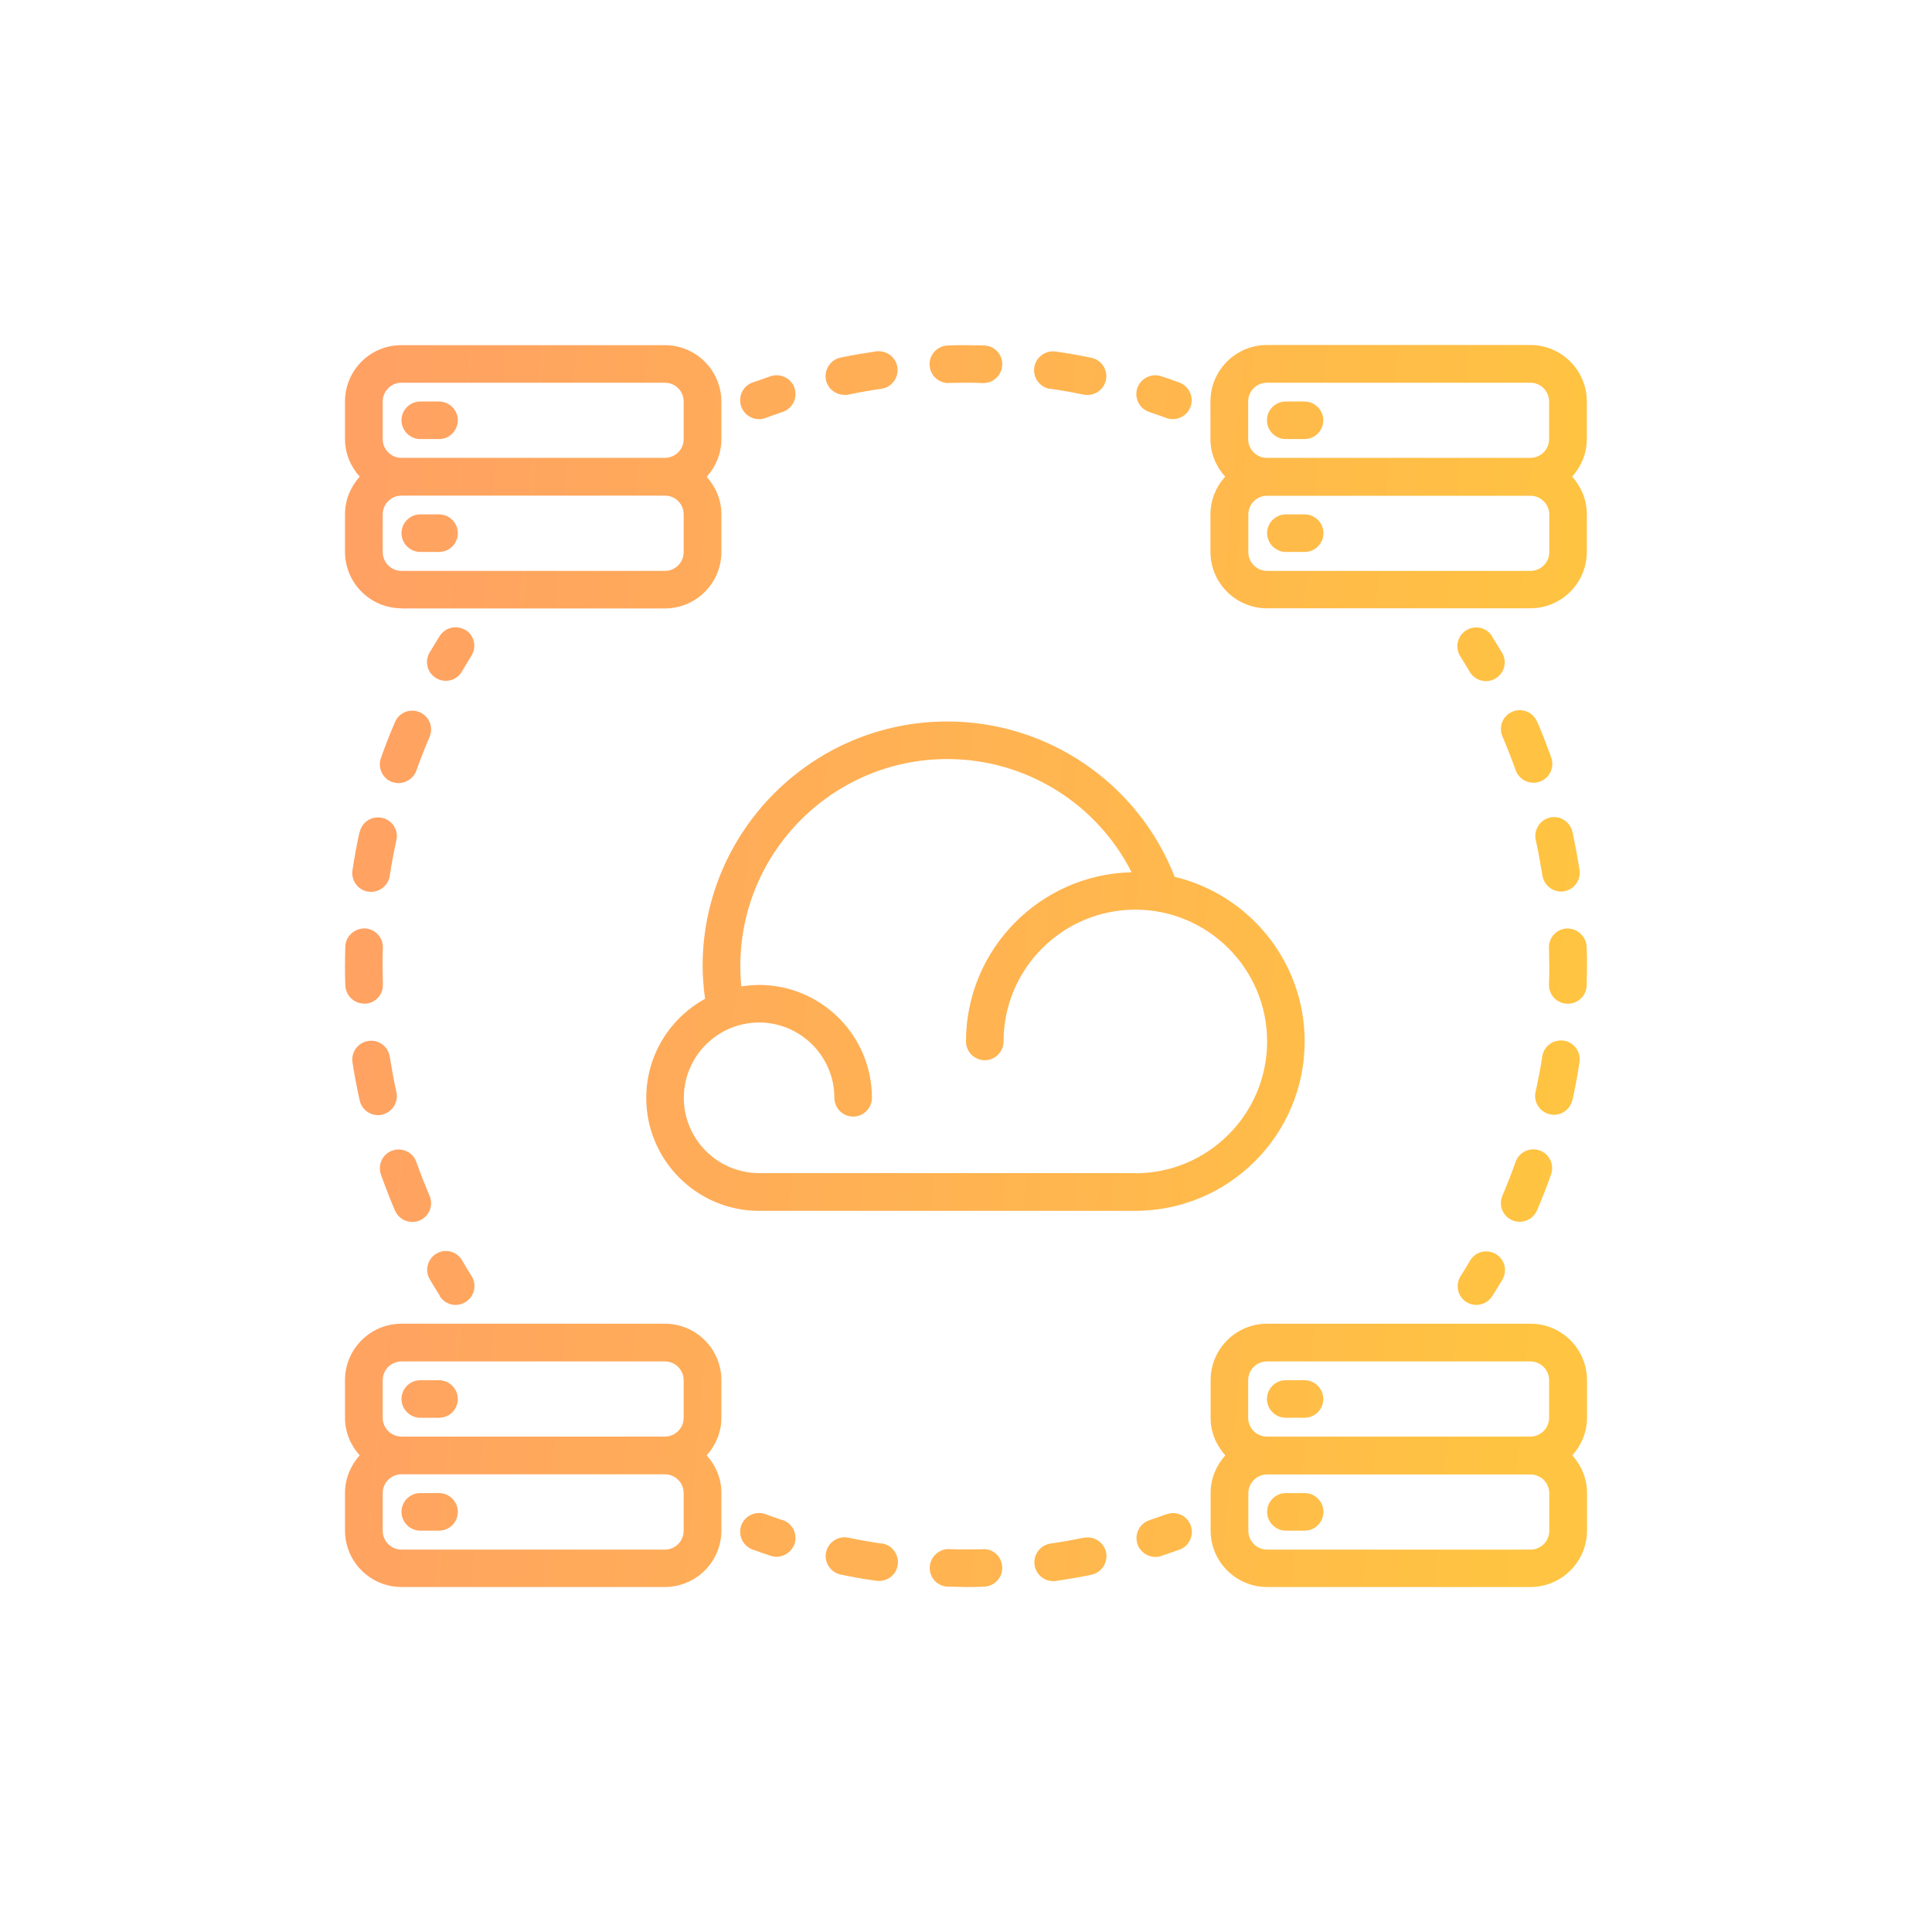 <svg width="140" height="140" viewBox="0 0 140 140" fill="none" xmlns="http://www.w3.org/2000/svg">
<path d="M94.541 75.468C94.541 69.68 90.518 64.828 85.122 63.538C82.484 56.779 75.964 52.282 68.639 52.282C58.865 52.282 50.914 60.235 50.914 70.012C50.914 70.793 50.985 71.586 51.091 72.379C48.547 73.776 46.831 76.462 46.831 79.563C46.831 84.073 50.5 87.742 55.008 87.742H82.271C89.039 87.742 94.541 82.238 94.541 75.468ZM82.271 85.008H55.008C52.002 85.008 49.553 82.558 49.553 79.552C49.553 76.545 52.002 74.095 55.008 74.095C58.013 74.095 60.463 76.545 60.463 79.552C60.463 80.309 61.078 80.913 61.824 80.913C62.569 80.913 63.184 80.297 63.184 79.552C63.184 75.042 59.516 71.373 55.008 71.373C54.57 71.373 54.132 71.42 53.718 71.48C53.671 70.982 53.647 70.485 53.647 70C53.647 61.727 60.38 55.004 68.639 55.004C74.343 55.004 79.478 58.223 81.998 63.206C75.36 63.36 70 68.793 70 75.468C70 76.226 70.615 76.829 71.361 76.829C72.106 76.829 72.722 76.214 72.722 75.468C72.722 70.201 77.005 65.917 82.271 65.917C87.536 65.917 91.82 70.201 91.82 75.468C91.82 80.735 87.536 85.02 82.271 85.02V85.008ZM30.455 31.817H31.816C32.573 31.817 33.176 31.202 33.176 30.456C33.176 29.711 32.561 29.095 31.816 29.095H30.455C29.698 29.095 29.094 29.711 29.094 30.456C29.094 31.202 29.709 31.817 30.455 31.817ZM29.094 44.091H48.18C50.44 44.091 52.275 42.257 52.275 39.996V37.274C52.275 36.22 51.86 35.273 51.21 34.552C51.86 33.83 52.275 32.871 52.275 31.829V29.107C52.275 26.846 50.44 25.012 48.18 25.012H29.094C26.834 25 25 26.835 25 29.095V31.817C25 32.871 25.414 33.818 26.065 34.54C25.414 35.262 25 36.22 25 37.262V39.984C25 42.245 26.834 44.079 29.094 44.079V44.091ZM49.541 40.008C49.541 40.765 48.926 41.369 48.18 41.369H29.094C28.337 41.369 27.733 40.754 27.733 39.996V37.274C27.733 36.516 28.349 35.913 29.094 35.913H48.18C48.938 35.913 49.541 36.528 49.541 37.274V40.008ZM27.733 29.095C27.733 28.338 28.349 27.734 29.094 27.734H48.18C48.938 27.734 49.541 28.35 49.541 29.095V31.817C49.541 32.575 48.926 33.179 48.18 33.179H29.094C28.337 33.179 27.733 32.563 27.733 31.817V29.095ZM31.816 37.274H30.455C29.698 37.274 29.094 37.889 29.094 38.635C29.094 39.381 29.709 39.996 30.455 39.996H31.816C32.573 39.996 33.176 39.381 33.176 38.635C33.176 37.889 32.561 37.274 31.816 37.274ZM114.988 29.095C114.988 26.835 113.154 25 110.894 25H91.808C89.548 25 87.714 26.835 87.714 29.095V31.817C87.714 32.871 88.128 33.818 88.779 34.54C88.128 35.262 87.714 36.22 87.714 37.262V39.984C87.714 42.245 89.548 44.079 91.808 44.079H110.894C113.154 44.079 114.988 42.245 114.988 39.984V37.262C114.988 36.209 114.574 35.262 113.923 34.54C114.574 33.818 114.988 32.859 114.988 31.817V29.095ZM90.447 29.095C90.447 28.338 91.062 27.734 91.808 27.734H110.894C111.651 27.734 112.255 28.35 112.255 29.095V31.817C112.255 32.575 111.639 33.179 110.894 33.179H91.808C91.05 33.179 90.447 32.563 90.447 31.817V29.095ZM112.267 40.008C112.267 40.765 111.651 41.369 110.906 41.369H91.82C91.062 41.369 90.459 40.754 90.459 40.008V37.286C90.459 36.528 91.074 35.925 91.82 35.925H110.906C111.663 35.925 112.267 36.54 112.267 37.286V40.008ZM93.169 31.817H94.529C95.287 31.817 95.89 31.202 95.89 30.456C95.89 29.711 95.275 29.095 94.529 29.095H93.169C92.411 29.095 91.808 29.711 91.808 30.456C91.808 31.202 92.423 31.817 93.169 31.817ZM94.541 37.274H93.18C92.423 37.274 91.82 37.889 91.82 38.635C91.82 39.381 92.435 39.996 93.18 39.996H94.541C95.299 39.996 95.902 39.381 95.902 38.635C95.902 37.889 95.287 37.274 94.541 37.274ZM48.18 95.921H29.094C26.834 95.921 25 97.755 25 100.016V102.738C25 103.791 25.414 104.738 26.065 105.46C25.414 106.182 25 107.141 25 108.183V110.905C25 113.165 26.834 115 29.094 115H48.18C50.44 115 52.275 113.165 52.275 110.905V108.183C52.275 107.129 51.86 106.182 51.21 105.46C51.86 104.738 52.275 103.78 52.275 102.738V100.016C52.275 97.755 50.44 95.921 48.18 95.921ZM27.733 100.016C27.733 99.258 28.349 98.655 29.094 98.655H48.18C48.938 98.655 49.541 99.27 49.541 100.016V102.738C49.541 103.496 48.926 104.099 48.18 104.099H29.094C28.337 104.099 27.733 103.484 27.733 102.738V100.016ZM49.541 110.928C49.541 111.686 48.926 112.29 48.18 112.29H29.094C28.337 112.29 27.733 111.674 27.733 110.917V108.194C27.733 107.437 28.349 106.833 29.094 106.833H48.18C48.938 106.833 49.541 107.449 49.541 108.194V110.928ZM30.455 102.738H31.816C32.573 102.738 33.176 102.123 33.176 101.377C33.176 100.631 32.561 100.016 31.816 100.016H30.455C29.698 100.016 29.094 100.631 29.094 101.377C29.094 102.123 29.709 102.738 30.455 102.738ZM31.816 108.194H30.455C29.698 108.194 29.094 108.81 29.094 109.555C29.094 110.301 29.709 110.917 30.455 110.917H31.816C32.573 110.917 33.176 110.301 33.176 109.555C33.176 108.81 32.561 108.194 31.816 108.194ZM110.906 95.921H91.82C89.56 95.921 87.725 97.755 87.725 100.016V102.738C87.725 103.791 88.14 104.738 88.79 105.46C88.14 106.182 87.725 107.141 87.725 108.183V110.905C87.725 113.165 89.56 115 91.82 115H110.906C113.166 115 115 113.165 115 110.905V108.183C115 107.129 114.586 106.182 113.935 105.46C114.586 104.738 115 103.78 115 102.738V100.016C115 97.755 113.166 95.921 110.906 95.921ZM90.447 100.016C90.447 99.258 91.062 98.655 91.808 98.655H110.894C111.651 98.655 112.255 99.27 112.255 100.016V102.738C112.255 103.496 111.639 104.099 110.894 104.099H91.808C91.05 104.099 90.447 103.484 90.447 102.738V100.016ZM112.267 110.928C112.267 111.686 111.651 112.29 110.906 112.29H91.82C91.062 112.29 90.459 111.674 90.459 110.928V108.206C90.459 107.449 91.074 106.845 91.82 106.845H110.906C111.663 106.845 112.267 107.461 112.267 108.206V110.928ZM93.169 102.738H94.529C95.287 102.738 95.89 102.123 95.89 101.377C95.89 100.631 95.275 100.016 94.529 100.016H93.169C92.411 100.016 91.808 100.631 91.808 101.377C91.808 102.123 92.423 102.738 93.169 102.738ZM94.541 108.194H93.18C92.423 108.194 91.82 108.81 91.82 109.555C91.82 110.301 92.435 110.917 93.18 110.917H94.541C95.299 110.917 95.902 110.301 95.902 109.555C95.902 108.81 95.287 108.194 94.541 108.194ZM31.863 93.92C32.123 94.335 32.561 94.559 33.023 94.559C33.271 94.559 33.52 94.488 33.744 94.346C34.383 93.944 34.573 93.104 34.17 92.465C33.934 92.098 33.709 91.719 33.484 91.328C33.105 90.677 32.265 90.452 31.626 90.843C30.976 91.222 30.763 92.062 31.141 92.701C31.378 93.104 31.626 93.506 31.875 93.897L31.863 93.92ZM28.621 87.718C28.846 88.239 29.343 88.547 29.875 88.547C30.053 88.547 30.23 88.511 30.408 88.44C31.106 88.144 31.425 87.34 31.129 86.653C30.786 85.848 30.467 85.032 30.171 84.203C29.922 83.493 29.142 83.126 28.431 83.374C27.721 83.623 27.355 84.404 27.603 85.114C27.923 86.002 28.254 86.866 28.621 87.718ZM26.68 75.433C25.935 75.551 25.426 76.249 25.544 76.995C25.686 77.918 25.864 78.841 26.065 79.741C26.207 80.38 26.775 80.806 27.39 80.806C27.485 80.806 27.591 80.806 27.686 80.771C28.42 80.605 28.881 79.883 28.727 79.149C28.538 78.297 28.384 77.433 28.242 76.569C28.124 75.823 27.426 75.314 26.68 75.433ZM28.42 56.661C28.573 56.72 28.727 56.744 28.881 56.744C29.437 56.744 29.97 56.401 30.171 55.844C30.467 55.016 30.786 54.199 31.129 53.394C31.425 52.696 31.106 51.903 30.408 51.607C29.709 51.311 28.917 51.631 28.621 52.329C28.254 53.181 27.911 54.057 27.603 54.933C27.355 55.643 27.721 56.424 28.431 56.673L28.42 56.661ZM26.384 72.734H26.432C27.189 72.71 27.781 72.083 27.745 71.326C27.745 70.888 27.721 70.438 27.721 70C27.721 69.562 27.721 69.124 27.745 68.686C27.769 67.929 27.177 67.301 26.432 67.278C25.686 67.266 25.047 67.846 25.024 68.591C25.012 69.053 25 69.515 25 69.988C25 70.462 25 70.923 25.024 71.397C25.047 72.142 25.651 72.722 26.384 72.722V72.734ZM26.053 60.295C25.852 61.206 25.686 62.117 25.544 63.052C25.426 63.798 25.935 64.496 26.68 64.615C26.751 64.615 26.822 64.626 26.893 64.626C27.556 64.626 28.136 64.141 28.242 63.467C28.372 62.591 28.538 61.739 28.727 60.886C28.893 60.153 28.42 59.419 27.686 59.265C26.941 59.099 26.219 59.573 26.065 60.306L26.053 60.295ZM33.744 45.665C33.105 45.263 32.265 45.452 31.863 46.092C31.614 46.482 31.378 46.885 31.129 47.287C30.751 47.938 30.964 48.766 31.614 49.145C31.828 49.275 32.064 49.335 32.301 49.335C32.774 49.335 33.224 49.098 33.472 48.66C33.697 48.281 33.922 47.902 34.159 47.524C34.561 46.885 34.371 46.044 33.733 45.642L33.744 45.665ZM84.531 109.721C84.117 109.875 83.702 110.017 83.288 110.159C82.578 110.396 82.188 111.165 82.424 111.887C82.614 112.455 83.146 112.822 83.726 112.822C83.868 112.822 84.01 112.799 84.152 112.751C84.602 112.597 85.039 112.443 85.477 112.29C86.187 112.029 86.542 111.248 86.282 110.538C86.022 109.828 85.241 109.461 84.531 109.733V109.721ZM78.543 111.426C77.751 111.591 76.946 111.733 76.129 111.852C75.384 111.958 74.863 112.656 74.97 113.402C75.064 114.077 75.644 114.574 76.319 114.574C76.39 114.574 76.449 114.574 76.52 114.562C77.384 114.432 78.247 114.29 79.088 114.112C79.821 113.958 80.294 113.236 80.153 112.503C79.999 111.757 79.277 111.284 78.543 111.437V111.426ZM63.883 111.852C63.066 111.733 62.261 111.591 61.469 111.426C60.735 111.272 60.013 111.757 59.859 112.491C59.706 113.225 60.191 113.947 60.924 114.1C61.776 114.278 62.64 114.432 63.504 114.55C63.575 114.55 63.634 114.562 63.705 114.562C64.368 114.562 64.959 114.077 65.054 113.39C65.16 112.645 64.64 111.946 63.894 111.84L63.883 111.852ZM71.231 112.266C70.84 112.266 70.45 112.278 70.059 112.278C69.633 112.278 69.195 112.278 68.769 112.254C68.071 112.219 67.385 112.822 67.373 113.58C67.35 114.337 67.941 114.964 68.698 114.976C69.148 114.976 69.609 115 70.059 115C70.473 115 70.888 115 71.302 114.976C72.059 114.953 72.65 114.325 72.627 113.58C72.603 112.822 72 112.23 71.219 112.254L71.231 112.266ZM56.712 110.159C56.298 110.017 55.883 109.875 55.469 109.721C54.759 109.461 53.978 109.828 53.718 110.526C53.458 111.236 53.825 112.017 54.523 112.278C54.961 112.443 55.41 112.597 55.848 112.739C55.99 112.787 56.132 112.81 56.274 112.81C56.842 112.81 57.374 112.443 57.576 111.875C57.812 111.165 57.422 110.384 56.712 110.147V110.159ZM108.125 46.103C107.723 45.464 106.883 45.275 106.244 45.677C105.605 46.08 105.415 46.92 105.818 47.559C106.054 47.926 106.279 48.305 106.504 48.684C106.753 49.121 107.214 49.358 107.676 49.358C107.912 49.358 108.149 49.299 108.362 49.169C109.013 48.79 109.237 47.95 108.847 47.311C108.61 46.908 108.362 46.506 108.113 46.115L108.125 46.103ZM113.568 67.278C112.811 67.301 112.219 67.929 112.243 68.686C112.243 69.124 112.267 69.574 112.267 70.012C112.267 70.45 112.267 70.888 112.243 71.326C112.219 72.083 112.811 72.71 113.568 72.734H113.616C114.349 72.734 114.953 72.154 114.976 71.409C114.976 70.947 115 70.485 115 70.024C115 69.562 115 69.089 114.976 68.615C114.953 67.858 114.266 67.254 113.568 67.29V67.278ZM111.379 52.294C111.083 51.595 110.279 51.276 109.592 51.572C108.894 51.867 108.575 52.672 108.871 53.359C109.214 54.164 109.533 54.98 109.829 55.809C110.03 56.365 110.551 56.72 111.119 56.72C111.273 56.72 111.427 56.697 111.58 56.637C112.29 56.389 112.657 55.608 112.409 54.897C112.089 54.01 111.758 53.146 111.391 52.294H111.379ZM111.569 83.363C110.859 83.114 110.078 83.481 109.829 84.191C109.533 85.02 109.214 85.836 108.871 86.641C108.575 87.34 108.894 88.133 109.592 88.428C109.77 88.499 109.947 88.535 110.125 88.535C110.657 88.535 111.154 88.227 111.379 87.707C111.746 86.854 112.089 85.978 112.397 85.103C112.645 84.392 112.278 83.611 111.569 83.363ZM113.32 64.591C114.065 64.473 114.574 63.774 114.456 63.029C114.314 62.105 114.136 61.182 113.947 60.283C113.781 59.549 113.048 59.075 112.326 59.241C111.592 59.407 111.131 60.129 111.285 60.863C111.474 61.715 111.628 62.579 111.77 63.443C111.876 64.118 112.456 64.603 113.119 64.603C113.19 64.603 113.261 64.603 113.332 64.591H113.32ZM113.947 79.717C114.148 78.818 114.314 77.894 114.456 76.971C114.574 76.226 114.065 75.527 113.32 75.409C112.574 75.302 111.876 75.8 111.758 76.545C111.628 77.421 111.462 78.273 111.273 79.126C111.107 79.859 111.58 80.581 112.314 80.747C112.409 80.771 112.515 80.782 112.61 80.782C113.237 80.782 113.793 80.345 113.935 79.717H113.947ZM106.256 94.346C106.48 94.488 106.729 94.559 106.977 94.559C107.427 94.559 107.877 94.335 108.137 93.92C108.385 93.53 108.622 93.127 108.871 92.725C109.249 92.074 109.036 91.245 108.385 90.867C107.735 90.488 106.906 90.701 106.528 91.352C106.303 91.731 106.078 92.109 105.841 92.476C105.439 93.115 105.628 93.956 106.267 94.358L106.256 94.346ZM54.996 30.373C55.15 30.373 55.316 30.35 55.469 30.291C55.883 30.137 56.298 29.995 56.712 29.853C57.422 29.616 57.812 28.847 57.576 28.125C57.339 27.415 56.57 27.024 55.848 27.261C55.398 27.415 54.961 27.568 54.523 27.722C53.813 27.983 53.458 28.764 53.718 29.474C53.919 30.03 54.44 30.373 54.996 30.373ZM76.118 28.172C76.934 28.29 77.739 28.432 78.531 28.598C78.626 28.622 78.721 28.622 78.804 28.622C79.431 28.622 80.01 28.172 80.141 27.533C80.294 26.799 79.821 26.077 79.076 25.923C78.224 25.746 77.36 25.592 76.496 25.473C75.751 25.367 75.053 25.888 74.946 26.633C74.84 27.379 75.36 28.077 76.106 28.184L76.118 28.172ZM68.769 27.746C69.16 27.746 69.55 27.734 69.941 27.734C70.367 27.734 70.805 27.734 71.231 27.758H71.266C72 27.758 72.603 27.166 72.627 26.432C72.65 25.675 72.059 25.047 71.302 25.035C70.864 25.035 70.438 25.012 70 25.012C69.562 25.012 69.124 25.012 68.687 25.035C67.929 25.059 67.338 25.686 67.361 26.432C67.385 27.19 68.024 27.781 68.758 27.758L68.769 27.746ZM61.185 28.622C61.279 28.622 61.374 28.622 61.457 28.598C62.249 28.432 63.066 28.29 63.871 28.172C64.616 28.066 65.137 27.367 65.03 26.622C64.924 25.876 64.237 25.367 63.48 25.462C62.616 25.592 61.753 25.734 60.912 25.911C60.179 26.065 59.706 26.787 59.847 27.521C59.978 28.16 60.546 28.61 61.185 28.61V28.622ZM83.276 29.853C83.691 29.995 84.105 30.137 84.519 30.291C84.673 30.35 84.838 30.373 84.992 30.373C85.548 30.373 86.069 30.03 86.27 29.474C86.53 28.764 86.164 27.983 85.465 27.722C85.028 27.556 84.578 27.403 84.14 27.261C83.43 27.024 82.661 27.415 82.413 28.125C82.176 28.835 82.566 29.616 83.276 29.853Z" fill="url(#paint0_linear_61_163)"/>
<defs>
<linearGradient id="paint0_linear_61_163" x1="27.566" y1="25" x2="117.502" y2="32.694" gradientUnits="userSpaceOnUse">
<stop stop-color="#FFA163"/>
<stop offset="1" stop-color="#FFC441"/>
</linearGradient>
</defs>
</svg>
